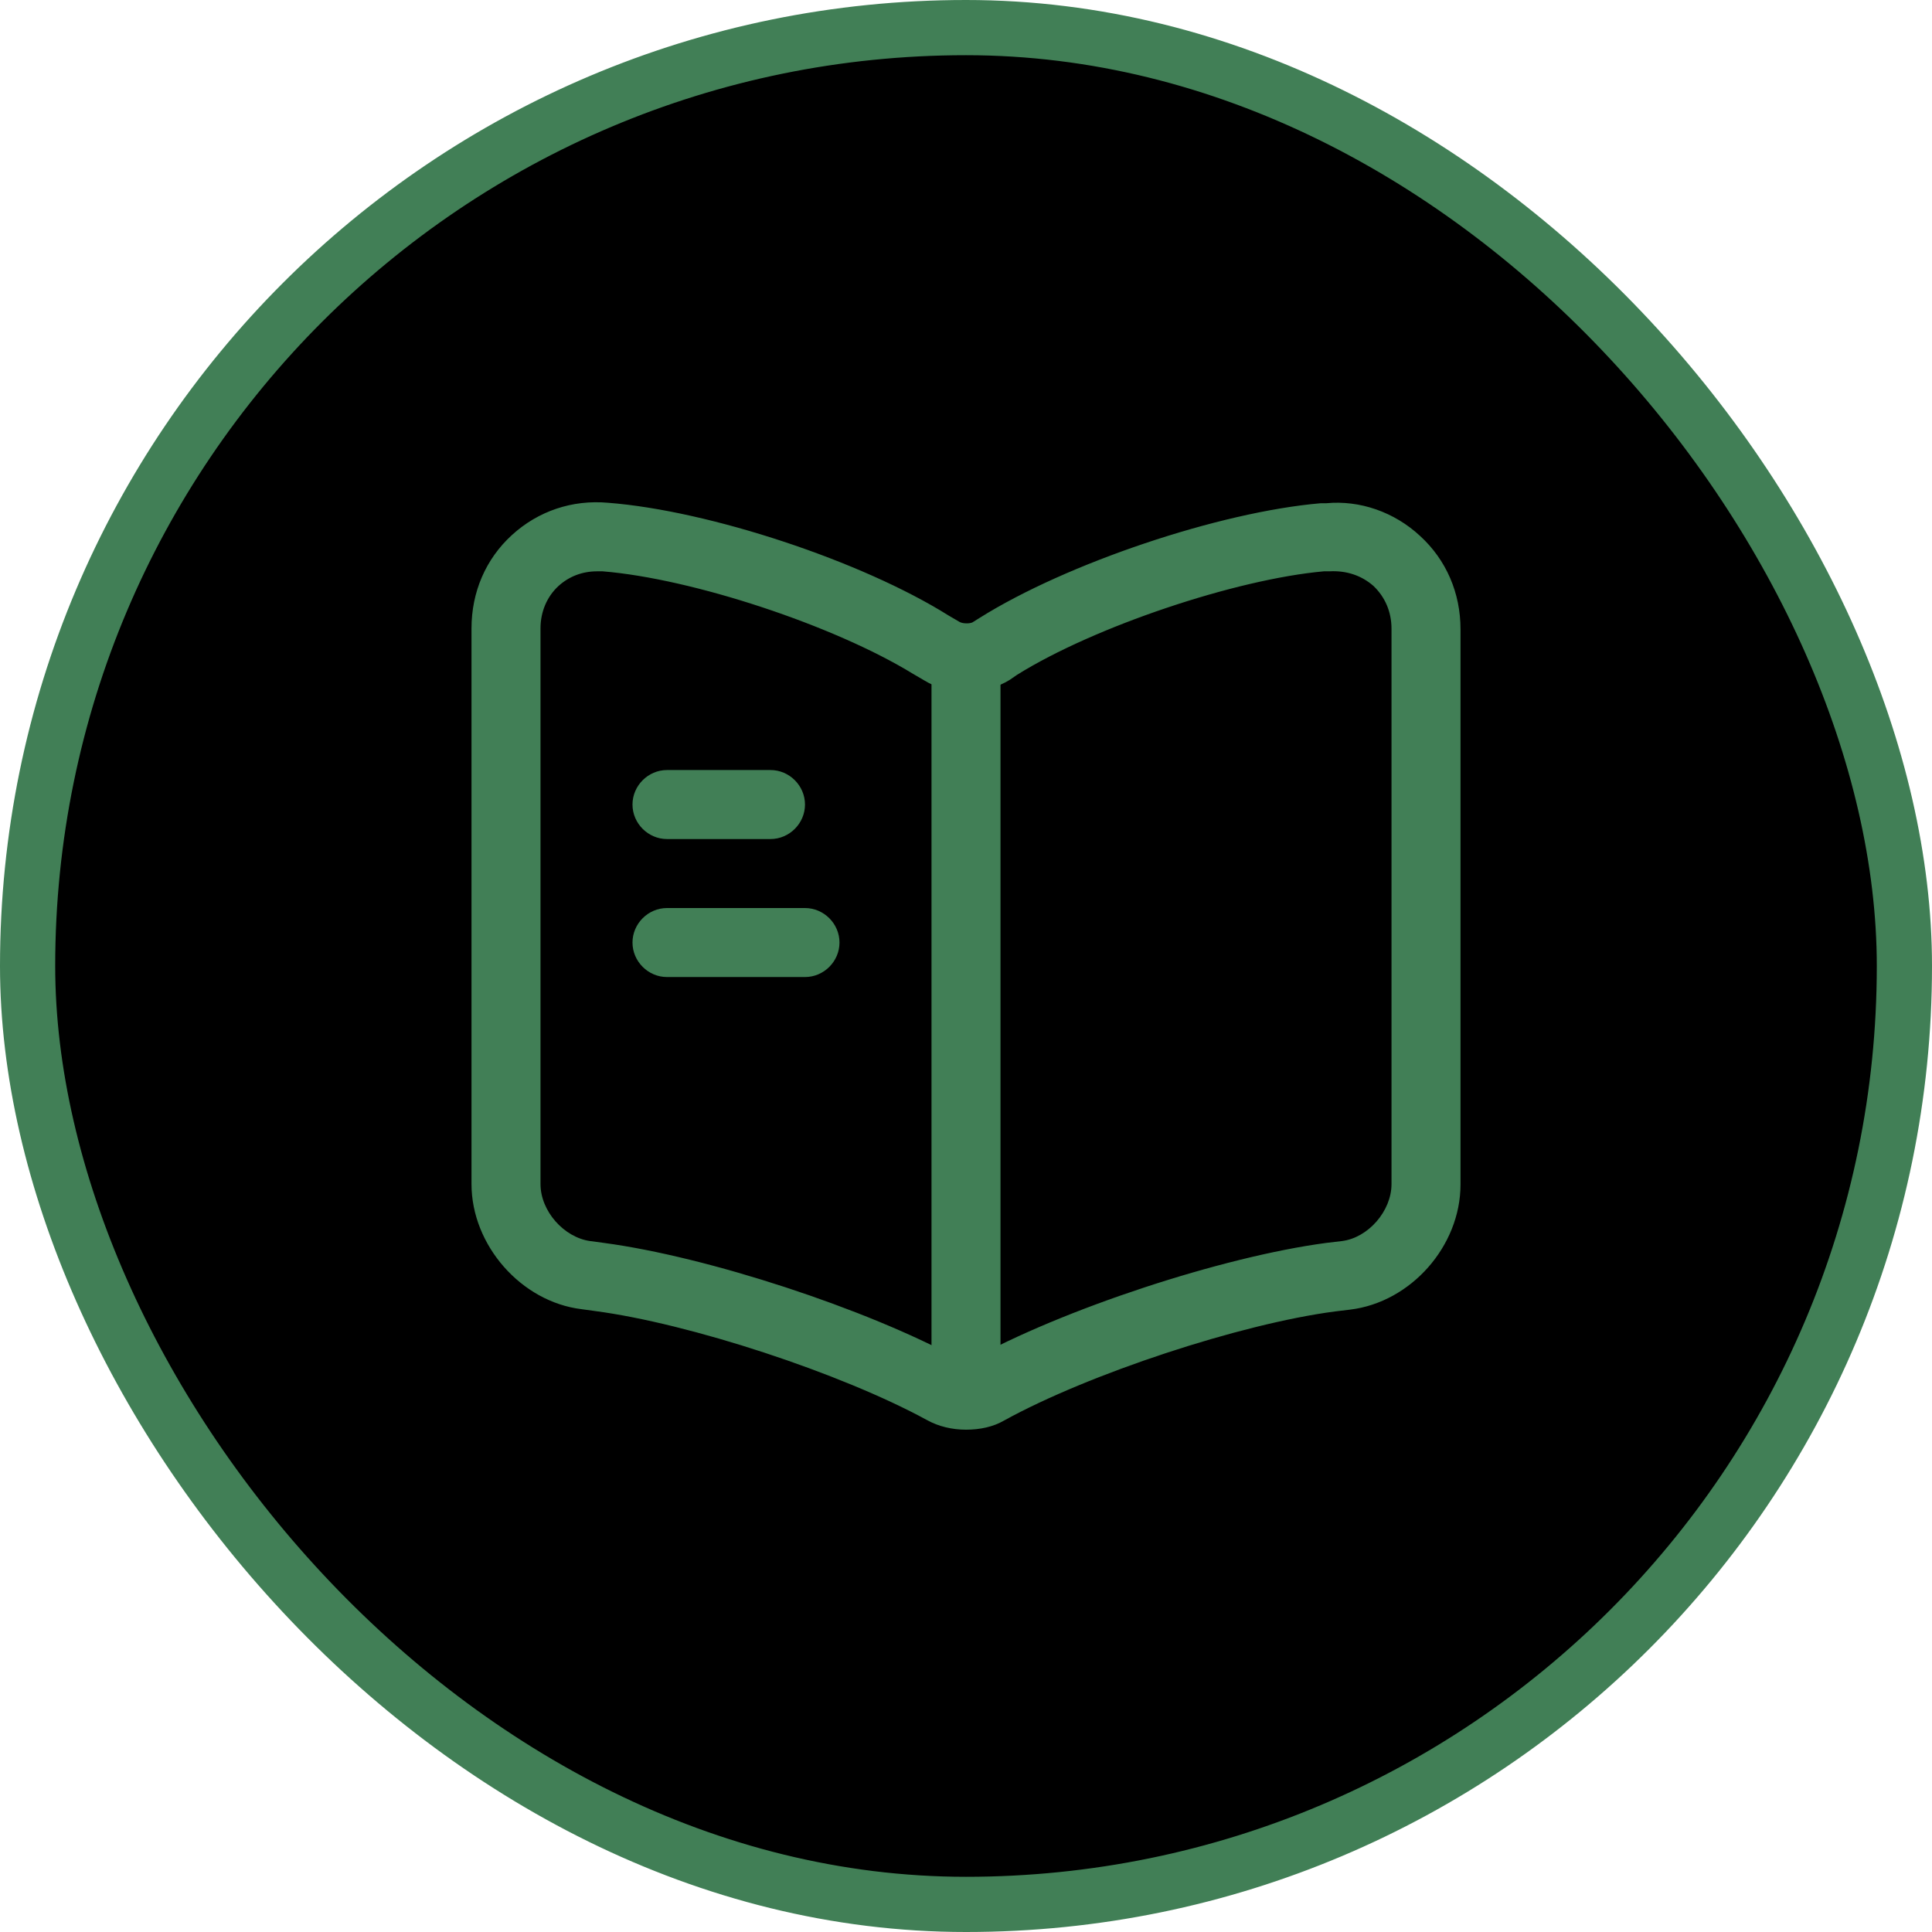 <svg width="140" height="140" viewBox="0 0 140 140" fill="currentColor" xmlns="http://www.w3.org/2000/svg">
<rect x="2" y="2" width="136" height="136" rx="68" stroke="#417F56" stroke-width="4"/>
<path d="M70 103.6C69 103.6 68 103.367 67.167 102.9C60.934 99.5 49.967 95.9 43.1 95L42.134 94.867C37.767 94.333 34.167 90.233 34.167 85.8V45.533C34.167 42.9 35.2 40.5 37.1 38.767C39 37.033 41.467 36.2 44.067 36.433C51.4 37 62.467 40.667 68.734 44.6L69.534 45.067C69.767 45.2 70.267 45.2 70.467 45.1L71 44.767C77.267 40.833 88.334 37.1 95.7 36.467C95.767 36.467 96.034 36.467 96.1 36.467C98.534 36.233 101.034 37.1 102.9 38.833C104.8 40.567 105.834 42.967 105.834 45.6V85.833C105.834 90.3 102.234 94.367 97.834 94.9L96.734 95.033C89.867 95.933 78.867 99.567 72.767 102.933C71.967 103.4 71 103.6 70 103.6ZM43.267 41.4C42.2 41.4 41.234 41.767 40.467 42.467C39.634 43.233 39.167 44.333 39.167 45.533V85.8C39.167 87.767 40.867 89.667 42.767 89.933L43.767 90.067C51.267 91.067 62.767 94.833 69.434 98.467C69.734 98.6 70.167 98.633 70.334 98.567C77 94.867 88.567 91.067 96.1 90.067L97.234 89.933C99.134 89.7 100.834 87.767 100.834 85.8V45.567C100.834 44.333 100.367 43.267 99.534 42.467C98.667 41.7 97.567 41.333 96.334 41.4C96.267 41.4 96 41.4 95.934 41.4C89.567 41.967 79.3 45.4 73.7 48.9L73.167 49.267C71.334 50.4 68.734 50.4 66.967 49.3L66.167 48.833C60.467 45.333 50.2 41.933 43.667 41.4C43.534 41.4 43.4 41.4 43.267 41.4Z" fill="#417F56"/>
<path d="M70 100.8C68.633 100.8 67.5 99.667 67.5 98.3V48.3C67.5 46.933 68.633 45.8 70 45.8C71.367 45.8 72.5 46.933 72.5 48.3V98.3C72.5 99.7 71.367 100.8 70 100.8Z" fill="#417F56"/>
<path d="M55.833 60.8H48.333C46.966 60.8 45.833 59.667 45.833 58.3C45.833 56.933 46.966 55.8 48.333 55.8H55.833C57.2 55.8 58.333 56.933 58.333 58.3C58.333 59.667 57.2 60.8 55.833 60.8Z" fill="#417F56"/>
<path d="M58.333 70.8H48.333C46.966 70.8 45.833 69.667 45.833 68.3C45.833 66.933 46.966 65.8 48.333 65.8H58.333C59.7 65.8 60.833 66.933 60.833 68.3C60.833 69.667 59.7 70.8 58.333 70.8Z" fill="#417F56"/>
</svg>
